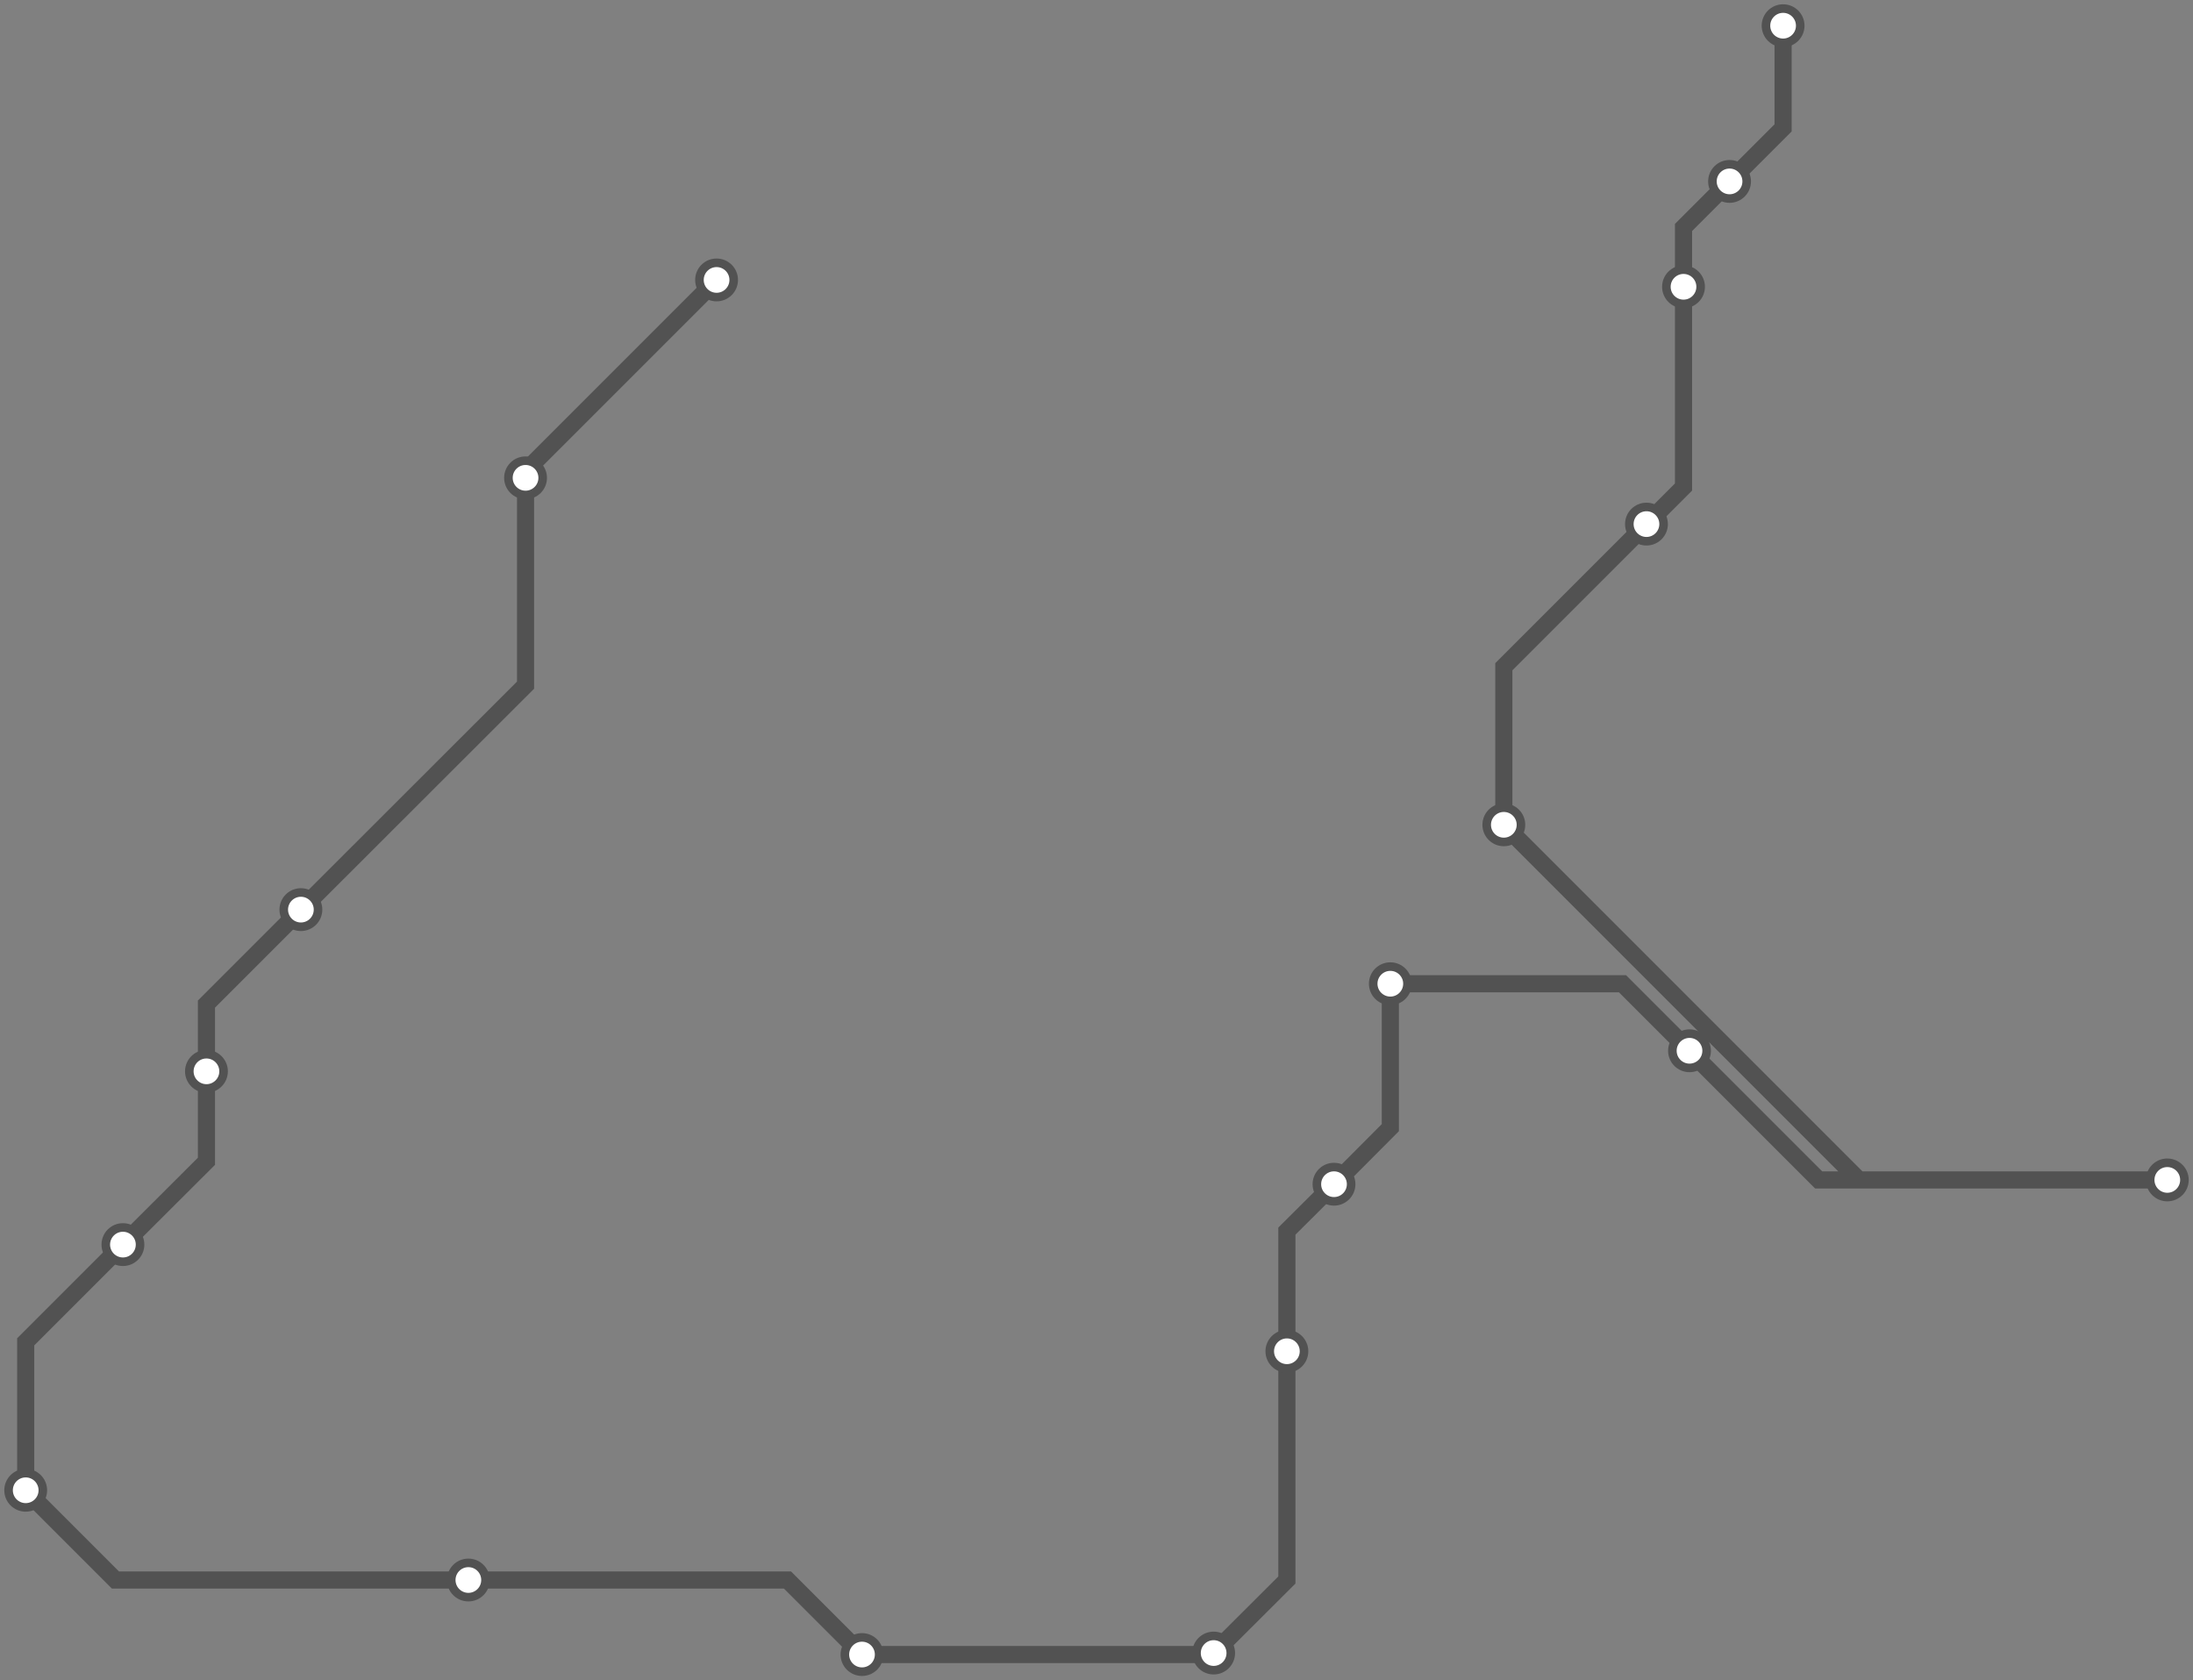 <svg width="1024.0" height="784.5" xmlns="http://www.w3.org/2000/svg">
<rect width="100%" height="100%" fill="#808080" stroke="none"/>
<path d="M334.633 130.671 L245.4 219.9 L245.4 223.1 L245.4 319.9 L140.5 424.7 L96.4 468.8 L96.4 500.2 L96.4 542.2 L57.4 581.1 L12.0 626.5 L12.0 695.8 L53.9 737.7 L218.7 737.7 L367.7 737.7 L402.5 772.5 L566.0 772.5 L566.7 771.8 L600.9 737.7 L600.9 630.9 L600.9 574.8 L622.9 552.9 L649.2 526.5 L649.2 459.3 L757.6 459.3 L788.9 490.6 L849.2 550.9 L1012.0 550.9 L868.0 550.9 L702.2 385.1 L702.2 311.3 L768.8 244.7 L786.1 227.4 L786.1 133.9 L786.1 106.2 L807.6 84.7 L832.6 59.7 L832.6 12.0 " />
<circle cx="334.6" cy="130.7" r="8" />
<circle cx="245.4" cy="223.1" r="8" />
<circle cx="140.5" cy="424.7" r="8" />
<circle cx="96.4" cy="500.2" r="8" />
<circle cx="57.4" cy="581.1" r="8" />
<circle cx="12.0" cy="695.8" r="8" />
<circle cx="218.7" cy="737.7" r="8" />
<circle cx="402.5" cy="772.5" r="8" />
<circle cx="566.7" cy="771.8" r="8" />
<circle cx="600.9" cy="630.9" r="8" />
<circle cx="622.9" cy="552.9" r="8" />
<circle cx="649.2" cy="459.3" r="8" />
<circle cx="788.9" cy="490.6" r="8" />
<circle cx="1012.0" cy="550.9" r="8" />
<circle cx="702.2" cy="385.1" r="8" />
<circle cx="768.8" cy="244.7" r="8" />
<circle cx="786.1" cy="133.9" r="8" />
<circle cx="807.6" cy="84.7" r="8" />
<circle cx="832.6" cy="12.0" r="8" />
<style>
circle {
fill: white;
stroke: #525252;
stroke-width: 4;
}
path {
fill: none;
stroke: #525252;
stroke-width: 8;
}</style>
</svg>